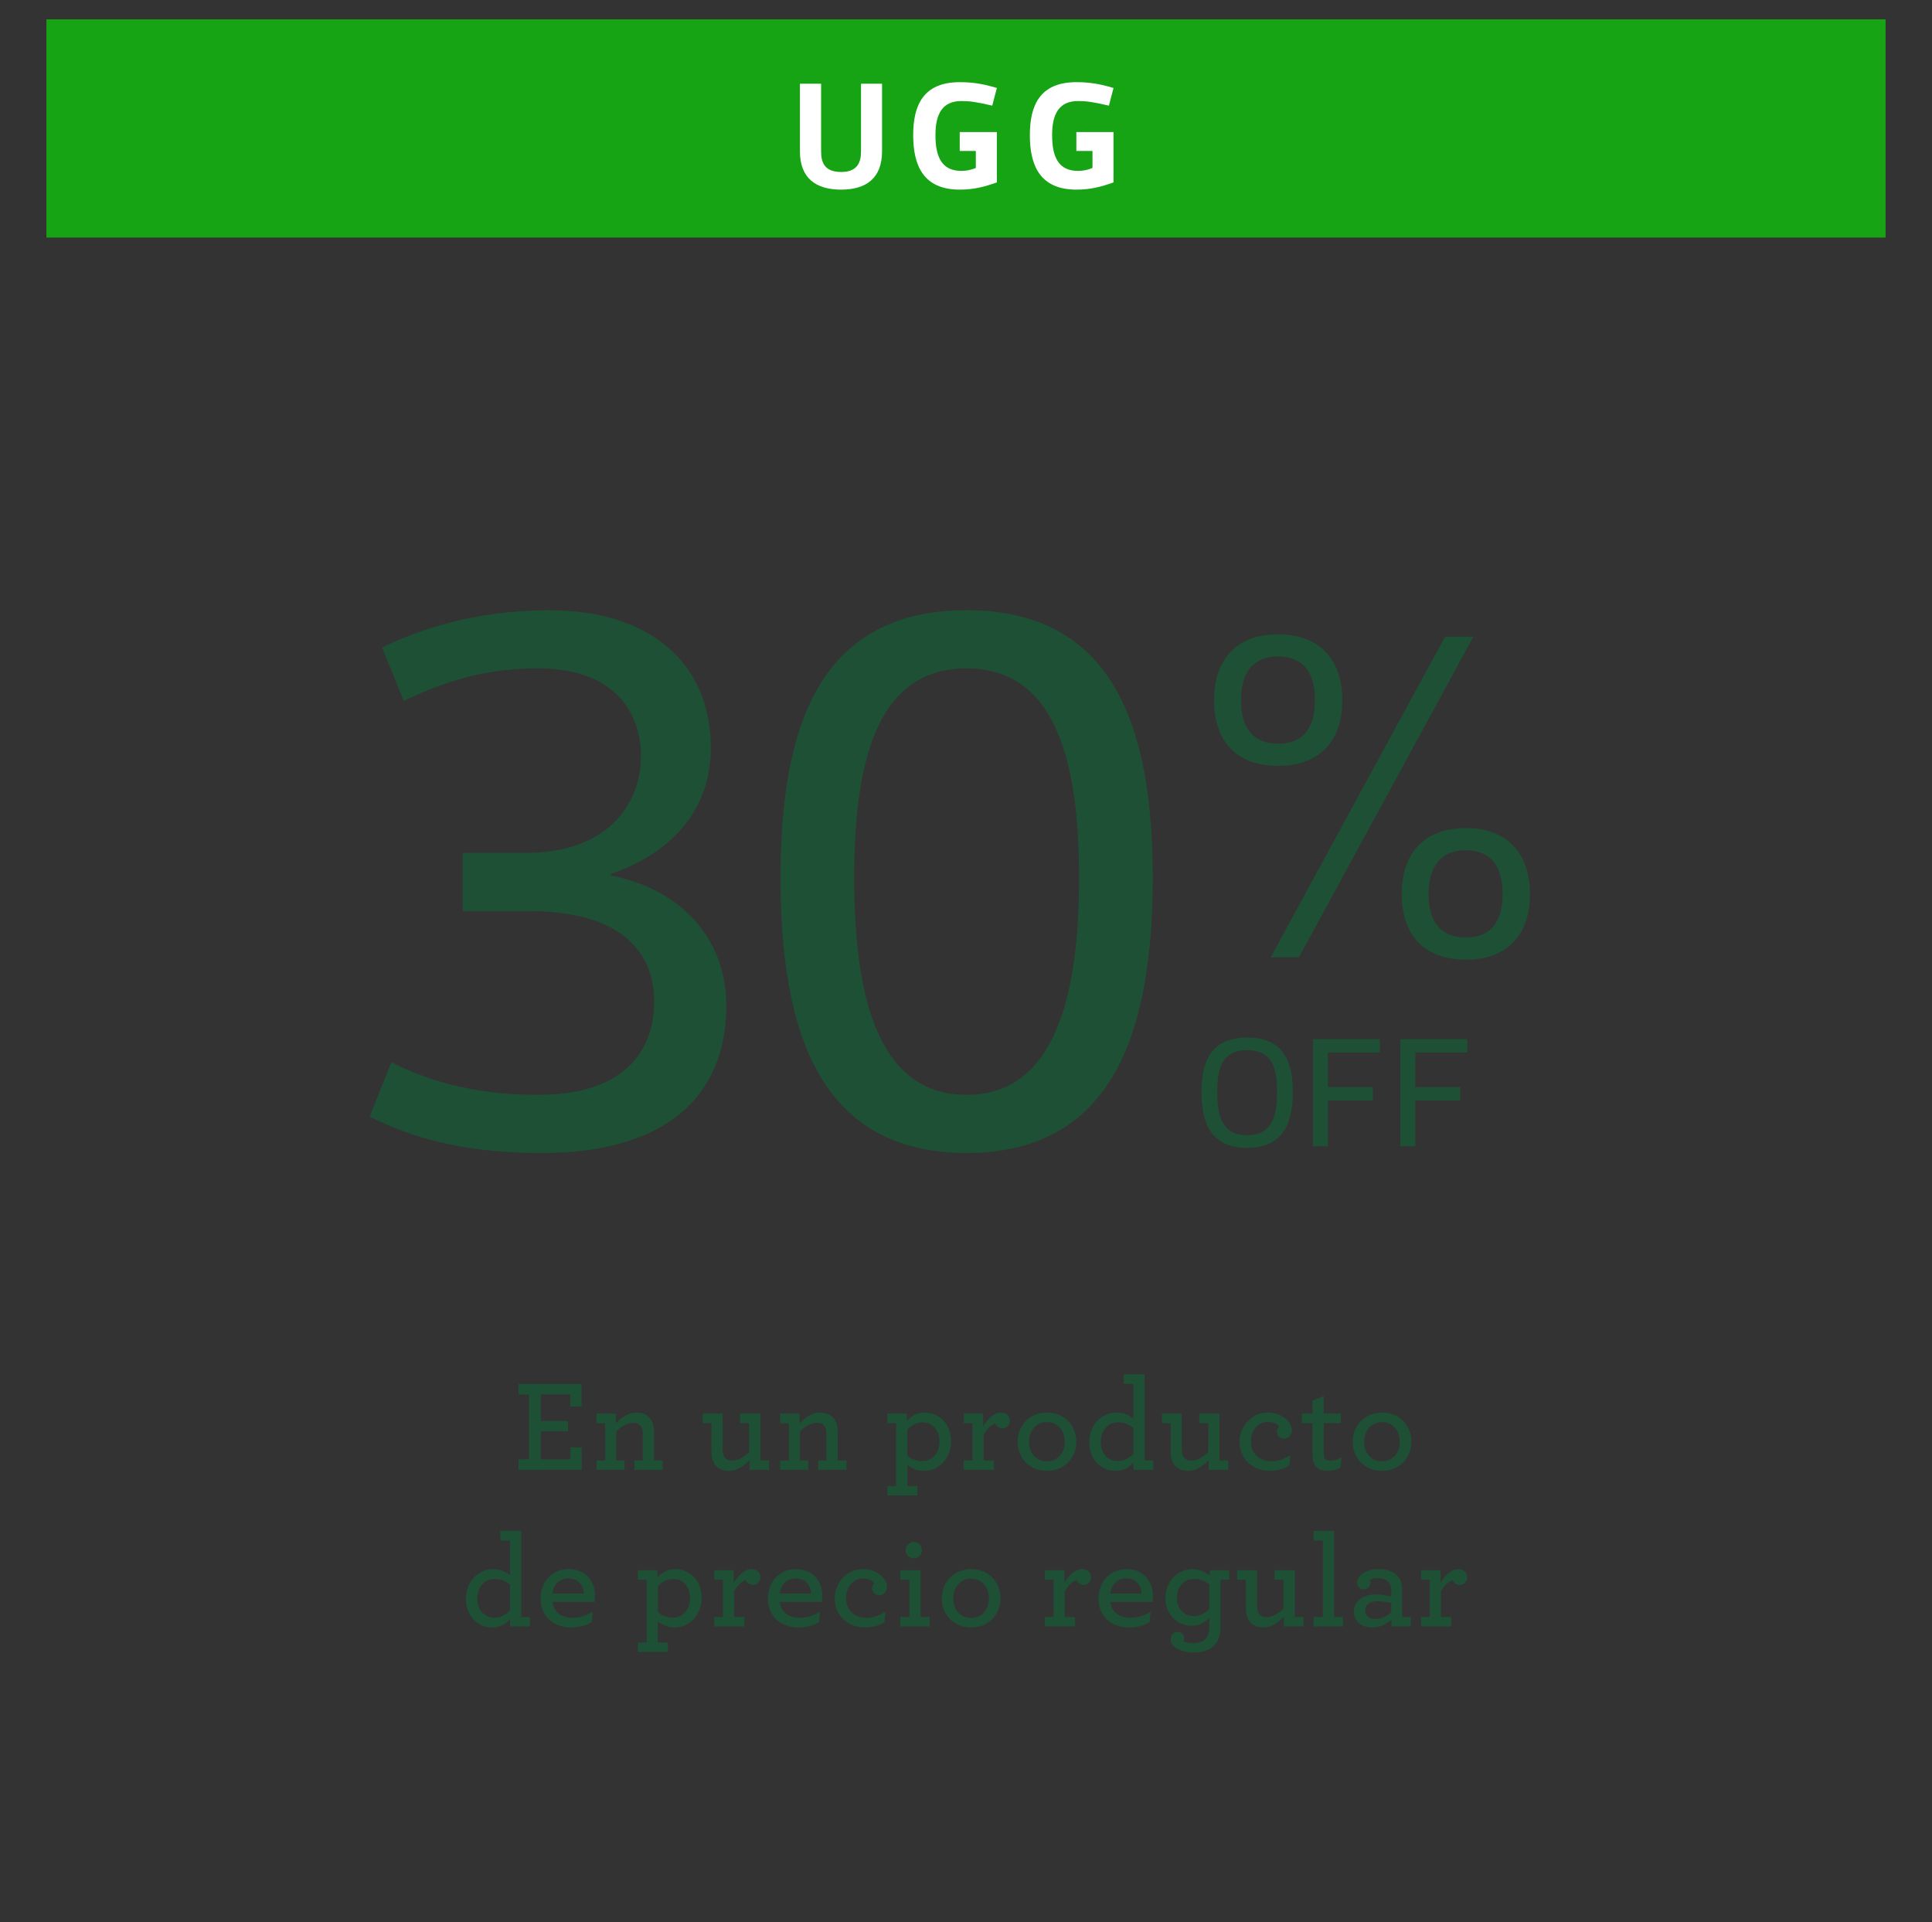<?xml version="1.0" encoding="utf-8"?>
<!-- Generator: Adobe Illustrator 17.0.0, SVG Export Plug-In . SVG Version: 6.00 Build 0)  -->
<!DOCTYPE svg PUBLIC "-//W3C//DTD SVG 1.1//EN" "http://www.w3.org/Graphics/SVG/1.1/DTD/svg11.dtd">
<svg version="1.1" id="Layer_1" xmlns="http://www.w3.org/2000/svg" xmlns:xlink="http://www.w3.org/1999/xlink" x="0px" y="0px"
	 width="266.333px" height="265px" viewBox="0 0 266.333 265" enable-background="new 0 0 266.333 265" xml:space="preserve">
<rect x="0" y="0" width="266.333" height="265" fill="#333333" stroke="none"/>
<g>
	<g>
		<path fill="#1E5035" d="M167.362,96.538c0-5.59,3.055-9.101,8.84-9.101c5.721,0,8.84,3.51,8.84,9.101s-3.119,9.035-8.84,9.035
			C170.417,105.573,167.362,102.128,167.362,96.538z M181.272,96.538c0-3.9-1.69-6.045-5.07-6.045c-3.381,0-5.135,2.145-5.135,6.045
			c0,3.9,1.754,5.98,5.135,5.98C179.582,102.518,181.272,100.438,181.272,96.538z M179.061,131.964h-3.899l24.051-44.202h3.899
			L179.061,131.964z M193.232,123.254c0-5.59,3.056-9.1,8.841-9.1c5.72,0,8.84,3.51,8.84,9.1s-3.12,9.036-8.84,9.036
			C196.288,132.29,193.232,128.844,193.232,123.254z M207.143,123.254c0-3.9-1.69-6.045-5.07-6.045
			c-3.381,0-5.136,2.145-5.136,6.045c0,3.9,1.755,5.98,5.136,5.98C205.453,129.234,207.143,127.154,207.143,123.254z"/>
		<path fill="#1E5035" d="M165.63,150.521c0-4.125,1.237-7.49,6.297-7.49c5.037,0,6.297,3.365,6.297,7.49
			c0,4.191-1.26,7.709-6.297,7.709C166.868,158.229,165.63,154.712,165.63,150.521z M167.801,150.521
			c0,3.148,0.586,5.972,4.126,5.972c3.518,0,4.126-2.823,4.126-5.972s-0.608-5.754-4.126-5.754
			C168.387,144.767,167.801,147.372,167.801,150.521z"/>
		<path fill="#1E5035" d="M190.227,145.093h-7.166v4.776h6.188v1.846h-6.188v6.297h-2.062v-14.765h9.229V145.093z"/>
		<path fill="#1E5035" d="M202.274,145.093h-7.166v4.776h6.188v1.846h-6.188v6.297h-2.062v-14.765h9.229V145.093z"/>
	</g>
	<rect x="6.4" y="2.666" fill="#16A314" width="253.534" height="30.082"/>
	<g>
		<path fill="#FFFFFF" d="M118.695,20.85v-9.312h2.899v9.312c0,3.768-2.244,5.291-5.651,5.291s-5.672-1.523-5.672-5.291v-9.312
			h2.921v9.312c0,1.545,0.466,2.857,2.772,2.857C118.186,23.707,118.695,22.395,118.695,20.85z"/>
		<path fill="#FFFFFF" d="M125.887,18.627c0-4.063,1.354-7.301,6.413-7.301c1.715,0,3.175,0.211,5.122,0.804l-0.635,2.434
			c-2.265-0.529-3.133-0.635-4.254-0.635c-2.667,0-3.577,1.841-3.577,4.698c0,3.069,0.91,4.931,3.577,4.931
			c0.74,0,1.354-0.148,1.989-0.402v-2.349H132.3v-2.603h5.122v6.941c-1.778,0.635-3.217,0.995-5.122,0.995
			C127.242,26.141,125.887,22.754,125.887,18.627z"/>
		<path fill="#FFFFFF" d="M141.969,18.627c0-4.063,1.354-7.301,6.413-7.301c1.714,0,3.175,0.211,5.121,0.804l-0.635,2.434
			c-2.265-0.529-3.132-0.635-4.254-0.635c-2.666,0-3.576,1.841-3.576,4.698c0,3.069,0.91,4.931,3.576,4.931
			c0.741,0,1.354-0.148,1.989-0.402v-2.349h-2.222v-2.603h5.121v6.941c-1.777,0.635-3.217,0.995-5.121,0.995
			C143.324,26.141,141.969,22.754,141.969,18.627z"/>
	</g>
	<g>
		<g>
			<path fill="#1E5035" d="M71.483,201.161h1.439v-8.924h-1.439v-1.457h8.689v3.095h-1.547v-1.655H74.56v3.67h3.742v1.403H74.56
				v3.886h4.065v-1.655h1.565v3.095h-8.708V201.161z"/>
			<path fill="#1E5035" d="M84.902,196.214c0.738-0.792,1.709-1.493,2.824-1.493c0.972,0,1.637,0.377,2.033,0.989
				c0.252,0.432,0.396,0.972,0.396,1.619v3.993h1.206v1.296h-3.904v-1.296h1.151v-3.651c0-0.378-0.054-0.684-0.18-0.918
				c-0.216-0.413-0.594-0.611-1.151-0.611c-0.845,0-1.655,0.504-2.321,1.169v4.012h1.151v1.296h-3.886v-1.296h1.206v-5.127h-1.206
				v-1.331h2.681V196.214z"/>
			<path fill="#1E5035" d="M98.445,201.736c-0.234-0.432-0.36-0.953-0.36-1.583v-3.958H96.88v-1.331h2.734v4.947
				c0,0.396,0.072,0.701,0.198,0.936c0.216,0.414,0.576,0.594,1.133,0.594c0.846,0,1.637-0.521,2.321-1.17v-3.976h-1.241v-1.331
				h2.789v6.458h1.205v1.296h-2.698v-1.35c-0.738,0.792-1.709,1.493-2.825,1.493C99.506,202.762,98.841,202.366,98.445,201.736z"/>
			<path fill="#1E5035" d="M110.226,196.214c0.738-0.792,1.709-1.493,2.824-1.493c0.972,0,1.637,0.377,2.033,0.989
				c0.252,0.432,0.396,0.972,0.396,1.619v3.993h1.206v1.296h-3.904v-1.296h1.151v-3.651c0-0.378-0.054-0.684-0.18-0.918
				c-0.216-0.413-0.594-0.611-1.151-0.611c-0.845,0-1.655,0.504-2.321,1.169v4.012h1.151v1.296h-3.886v-1.296h1.206v-5.127h-1.206
				v-1.331h2.681V196.214z"/>
			<path fill="#1E5035" d="M122.33,204.849h1.206v-8.653h-1.206v-1.331h2.681v1.008c0.648-0.666,1.367-1.151,2.483-1.151
				c2.033,0,3.616,1.619,3.616,3.976c0,2.23-1.565,4.065-3.76,4.065c-0.881,0-1.655-0.323-2.267-0.827v2.914h1.385v1.295h-4.138
				V204.849z M129.508,198.714c0-1.619-0.989-2.645-2.303-2.645c-0.881,0-1.547,0.414-2.123,0.989v3.616
				c0.54,0.432,1.223,0.737,2.086,0.737C128.483,201.412,129.508,200.352,129.508,198.714z"/>
			<path fill="#1E5035" d="M139.22,195.854c0,0.558-0.45,1.044-0.989,1.044c-0.521,0-0.882-0.324-1.025-0.666
				c-0.576,0.18-1.241,0.827-1.619,1.565v3.525h1.421v1.296h-4.155v-1.296h1.205v-5.127h-1.205v-1.331h2.68v1.763
				c0.612-1.062,1.512-1.906,2.411-1.906C138.789,194.721,139.22,195.242,139.22,195.854z"/>
			<path fill="#1E5035" d="M140.281,198.75c0-2.177,1.583-4.029,4.048-4.029s4.048,1.835,4.048,4.029
				c0,2.159-1.602,4.012-4.048,4.012C141.846,202.762,140.281,200.927,140.281,198.75z M146.775,198.75
				c0-1.583-1.007-2.717-2.446-2.717c-1.457,0-2.465,1.134-2.465,2.717s1.008,2.698,2.465,2.698
				C145.768,201.448,146.775,200.333,146.775,198.75z"/>
			<path fill="#1E5035" d="M150.155,198.786c0-2.213,1.565-4.065,3.777-4.065c0.972,0,1.781,0.359,2.303,0.845v-4.785h-1.331v-1.331
				h2.879v11.873h1.205v1.296h-2.734v-0.989c-0.611,0.647-1.386,1.133-2.465,1.133C151.738,202.762,150.155,201.143,150.155,198.786
				z M156.235,200.423v-3.598c-0.558-0.432-1.223-0.756-2.122-0.756c-1.332,0-2.357,1.062-2.375,2.698
				c0,1.619,1.025,2.645,2.339,2.645C154.958,201.412,155.66,200.999,156.235,200.423z"/>
			<path fill="#1E5035" d="M161.739,201.736c-0.234-0.432-0.359-0.953-0.359-1.583v-3.958h-1.206v-1.331h2.734v4.947
				c0,0.396,0.072,0.701,0.198,0.936c0.216,0.414,0.576,0.594,1.134,0.594c0.845,0,1.637-0.521,2.32-1.17v-3.976h-1.241v-1.331
				h2.788v6.458h1.206v1.296h-2.699v-1.35c-0.737,0.792-1.709,1.493-2.824,1.493C162.8,202.762,162.134,202.366,161.739,201.736z"/>
			<path fill="#1E5035" d="M170.875,198.714c0-2.087,1.674-3.993,3.887-3.993c1.925,0,3.328,1.259,3.328,2.446
				c0,0.684-0.468,1.151-1.098,1.151c-0.504,0-0.972-0.396-0.972-0.972c0-0.252,0.126-0.504,0.324-0.647
				c-0.181-0.359-0.828-0.702-1.583-0.702c-1.044,0-2.321,0.882-2.321,2.753c0,1.602,1.17,2.681,2.771,2.681
				c0.899,0,1.709-0.27,2.663-0.828l-0.145,1.422c-0.791,0.504-1.709,0.737-2.662,0.737
				C172.656,202.762,170.875,201.106,170.875,198.714z"/>
			<path fill="#1E5035" d="M181.164,201.79c-0.144-0.306-0.233-0.701-0.233-1.133v-4.462h-1.458v-1.331h1.458v-1.781l1.547-0.63
				v2.411h2.356v1.331h-2.356v4.191c0,0.252,0.036,0.433,0.107,0.594c0.145,0.252,0.433,0.378,0.882,0.378
				c0.468,0,1.025-0.216,1.476-0.432l-0.162,1.386c-0.45,0.233-1.025,0.449-1.745,0.449
				C182.171,202.762,181.505,202.456,181.164,201.79z"/>
			<path fill="#1E5035" d="M186.469,198.75c0-2.177,1.583-4.029,4.048-4.029s4.048,1.835,4.048,4.029
				c0,2.159-1.602,4.012-4.048,4.012C188.035,202.762,186.469,200.927,186.469,198.75z M192.963,198.75
				c0-1.583-1.007-2.717-2.446-2.717c-1.457,0-2.465,1.134-2.465,2.717s1.008,2.698,2.465,2.698
				C191.957,201.448,192.963,200.333,192.963,198.75z"/>
			<path fill="#1E5035" d="M64.217,220.369c0-2.213,1.565-4.065,3.778-4.065c0.972,0,1.781,0.359,2.303,0.846v-4.785h-1.331v-1.332
				h2.878v11.874h1.206v1.295h-2.734v-0.989c-0.612,0.647-1.385,1.134-2.465,1.134C65.8,224.346,64.217,222.727,64.217,220.369z
				 M70.297,222.007v-3.599c-0.558-0.432-1.223-0.755-2.123-0.755c-1.331,0-2.356,1.062-2.375,2.698
				c0,1.619,1.025,2.645,2.339,2.645C69.02,222.996,69.722,222.582,70.297,222.007z"/>
			<path fill="#1E5035" d="M76.142,220.819c0.216,1.476,1.295,2.194,2.807,2.194c0.989,0,1.835-0.306,2.752-0.827l-0.126,1.421
				c-0.81,0.504-1.799,0.738-2.86,0.738c-2.501,0-4.192-1.619-4.192-3.994c0-2.177,1.493-4.048,3.85-4.048
				c2.393,0,3.652,1.709,3.652,3.688c0,0.287-0.036,0.593-0.072,0.827H76.142z M76.142,219.668h4.335
				c-0.072-1.241-0.827-2.087-2.141-2.087C77.293,217.581,76.339,218.265,76.142,219.668z"/>
			<path fill="#1E5035" d="M87.94,226.433h1.206v-8.653H87.94v-1.332h2.681v1.008c0.648-0.666,1.367-1.151,2.483-1.151
				c2.033,0,3.616,1.619,3.616,3.976c0,2.231-1.565,4.066-3.76,4.066c-0.881,0-1.655-0.324-2.267-0.828v2.915h1.385v1.295H87.94
				V226.433z M95.118,220.298c0-1.619-0.989-2.645-2.303-2.645c-0.881,0-1.547,0.413-2.123,0.989v3.616
				c0.54,0.432,1.223,0.737,2.086,0.737C94.093,222.996,95.118,221.935,95.118,220.298z"/>
			<path fill="#1E5035" d="M104.831,217.438c0,0.558-0.45,1.043-0.989,1.043c-0.522,0-0.882-0.324-1.026-0.666
				c-0.576,0.181-1.241,0.828-1.619,1.565v3.526h1.421v1.295h-4.156v-1.295h1.206v-5.127h-1.206v-1.332h2.681v1.764
				c0.612-1.062,1.511-1.907,2.411-1.907C104.399,216.304,104.831,216.825,104.831,217.438z"/>
			<path fill="#1E5035" d="M107.474,220.819c0.216,1.476,1.295,2.194,2.807,2.194c0.989,0,1.835-0.306,2.752-0.827l-0.126,1.421
				c-0.81,0.504-1.799,0.738-2.86,0.738c-2.501,0-4.192-1.619-4.192-3.994c0-2.177,1.493-4.048,3.85-4.048
				c2.393,0,3.652,1.709,3.652,3.688c0,0.287-0.036,0.593-0.072,0.827H107.474z M107.474,219.668h4.335
				c-0.072-1.241-0.827-2.087-2.141-2.087C108.625,217.581,107.672,218.265,107.474,219.668z"/>
			<path fill="#1E5035" d="M115.064,220.298c0-2.087,1.673-3.994,3.886-3.994c1.925,0,3.328,1.26,3.328,2.446
				c0,0.684-0.468,1.151-1.097,1.151c-0.504,0-0.972-0.396-0.972-0.971c0-0.252,0.126-0.504,0.324-0.648
				c-0.18-0.359-0.827-0.701-1.583-0.701c-1.043,0-2.321,0.882-2.321,2.753c0,1.601,1.169,2.68,2.771,2.68
				c0.899,0,1.709-0.27,2.663-0.827l-0.144,1.421c-0.792,0.504-1.709,0.738-2.663,0.738
				C116.845,224.346,115.064,222.69,115.064,220.298z"/>
			<path fill="#1E5035" d="M124.111,222.906h1.259v-5.127h-1.259v-1.332h2.807v6.459h1.241v1.295h-4.048V222.906z M124.849,213.677
				c0-0.611,0.521-1.115,1.133-1.115c0.594,0,1.115,0.504,1.115,1.115c0,0.63-0.54,1.134-1.133,1.134
				C125.352,214.811,124.849,214.307,124.849,213.677z"/>
			<path fill="#1E5035" d="M129.83,220.334c0-2.178,1.583-4.03,4.047-4.03s4.048,1.835,4.048,4.03c0,2.158-1.601,4.012-4.048,4.012
				C131.395,224.346,129.83,222.511,129.83,220.334z M136.325,220.334c0-1.584-1.008-2.717-2.447-2.717
				c-1.457,0-2.465,1.133-2.465,2.717c0,1.583,1.008,2.698,2.465,2.698C135.317,223.032,136.325,221.917,136.325,220.334z"/>
			<path fill="#1E5035" d="M150.408,217.438c0,0.558-0.45,1.043-0.989,1.043c-0.521,0-0.882-0.324-1.025-0.666
				c-0.576,0.181-1.241,0.828-1.619,1.565v3.526h1.421v1.295h-4.155v-1.295h1.205v-5.127h-1.205v-1.332h2.68v1.764
				c0.612-1.062,1.512-1.907,2.411-1.907C149.976,216.304,150.408,216.825,150.408,217.438z"/>
			<path fill="#1E5035" d="M153.051,220.819c0.216,1.476,1.295,2.194,2.807,2.194c0.989,0,1.835-0.306,2.752-0.827l-0.126,1.421
				c-0.81,0.504-1.799,0.738-2.86,0.738c-2.5,0-4.191-1.619-4.191-3.994c0-2.177,1.493-4.048,3.85-4.048
				c2.393,0,3.652,1.709,3.652,3.688c0,0.287-0.036,0.593-0.072,0.827H153.051z M153.051,219.668h4.336
				c-0.072-1.241-0.828-2.087-2.142-2.087C154.203,217.581,153.25,218.265,153.051,219.668z"/>
			<path fill="#1E5035" d="M168.25,224.363c0,0.953-0.252,1.728-0.72,2.285c-0.647,0.791-1.709,1.151-2.933,1.151
				c-1.277,0-2.303-0.396-2.807-0.899c-0.287-0.288-0.413-0.594-0.413-0.936c0-0.54,0.396-1.008,0.972-1.008
				c0.521,0,0.899,0.378,0.899,0.882c0,0.144-0.036,0.306-0.108,0.432c0.27,0.107,0.72,0.252,1.367,0.252
				c0.737,0,1.386-0.216,1.799-0.738c0.252-0.323,0.396-0.791,0.396-1.421v-1.35c-0.612,0.63-1.313,1.098-2.429,1.098
				c-1.997,0-3.616-1.565-3.616-3.85c0-2.141,1.565-3.958,3.742-3.958c1.025,0,1.799,0.396,2.374,0.918v-0.774h2.681v1.332h-1.205
				V224.363z M162.242,220.243c0,1.548,0.989,2.537,2.356,2.537c0.846,0,1.548-0.396,2.105-0.972v-3.4
				c-0.522-0.432-1.188-0.755-2.069-0.755C163.231,217.653,162.242,218.696,162.242,220.243z"/>
			<path fill="#1E5035" d="M172.117,223.32c-0.233-0.433-0.359-0.954-0.359-1.584v-3.957h-1.206v-1.332h2.734v4.947
				c0,0.396,0.072,0.702,0.198,0.936c0.216,0.414,0.576,0.594,1.134,0.594c0.845,0,1.637-0.521,2.32-1.169v-3.976h-1.241v-1.332
				h2.788v6.459h1.206v1.295h-2.699v-1.349c-0.737,0.791-1.709,1.493-2.824,1.493C173.178,224.346,172.512,223.949,172.117,223.32z"
				/>
			<path fill="#1E5035" d="M181.091,222.906h1.259v-10.542h-1.259v-1.332h2.806v11.874h1.242v1.295h-4.048V222.906z"/>
			<path fill="#1E5035" d="M186.63,222.133c0-1.422,1.26-2.339,3.041-2.339c0.81,0,1.709,0.18,2.122,0.306v-0.882
				c0-0.449-0.126-0.81-0.342-1.079c-0.323-0.396-0.863-0.594-1.619-0.594c-0.485,0-0.773,0.108-1.007,0.234
				c0.054,0.126,0.09,0.287,0.09,0.432c0,0.504-0.378,0.881-0.899,0.881c-0.54,0-0.918-0.377-0.918-0.917
				c0-0.918,1.008-1.871,2.986-1.871c1.206,0,2.087,0.359,2.608,0.972c0.396,0.468,0.594,1.079,0.594,1.781v3.85h1.206v1.295h-2.663
				v-0.936c-0.63,0.594-1.619,1.08-2.662,1.08C187.746,224.346,186.63,223.536,186.63,222.133z M191.793,222.259v-1.26
				c-0.521-0.144-1.187-0.27-1.889-0.27c-1.098,0-1.709,0.521-1.709,1.277c0,0.701,0.521,1.169,1.421,1.169
				C190.445,223.176,191.2,222.78,191.793,222.259z"/>
			<path fill="#1E5035" d="M202.262,217.438c0,0.558-0.45,1.043-0.989,1.043c-0.521,0-0.882-0.324-1.025-0.666
				c-0.576,0.181-1.241,0.828-1.619,1.565v3.526h1.421v1.295h-4.155v-1.295h1.205v-5.127h-1.205v-1.332h2.68v1.764
				c0.612-1.062,1.512-1.907,2.411-1.907C201.831,216.304,202.262,216.825,202.262,217.438z"/>
		</g>
	</g>
	<g>
		<g>
			<g>
				<path fill="#1E5035" d="M84.197,120.675c10.154,2.031,15.926,9.085,15.926,17.957c0,12.934-8.871,20.309-25.439,20.309
					c-8.551,0-16.354-1.282-23.729-5.023l2.992-7.482c6.307,3.207,13.041,4.489,20.202,4.489c14.002,0,16.033-8.23,16.033-12.826
					c0-7.589-5.451-12.506-17.315-12.506h-9.086v-8.017h8.658c11.437,0,15.926-6.841,15.926-13.361
					c0-4.81-2.565-12.078-14.216-12.078c-6.734,0-12.292,1.496-18.491,4.489l-2.993-7.375c7.482-3.634,15.499-5.13,23.088-5.13
					c13.36,0,22.232,6.841,22.232,19.026c0,8.872-5.879,14.644-13.788,17.316V120.675z"/>
				<path fill="#1E5035" d="M107.602,120.995c0-20.309,5.023-36.876,25.653-36.876c20.522,0,25.652,16.567,25.652,36.876
					c0,20.63-5.13,37.945-25.652,37.945C112.625,158.94,107.602,141.625,107.602,120.995z M117.756,120.995
					c0,15.499,2.886,29.929,15.499,29.929c12.506,0,15.498-14.43,15.498-29.929c0-15.499-2.992-28.859-15.498-28.859
					C120.642,92.136,117.756,105.497,117.756,120.995z"/>
			</g>
		</g>
	</g>
</g>
</svg>
